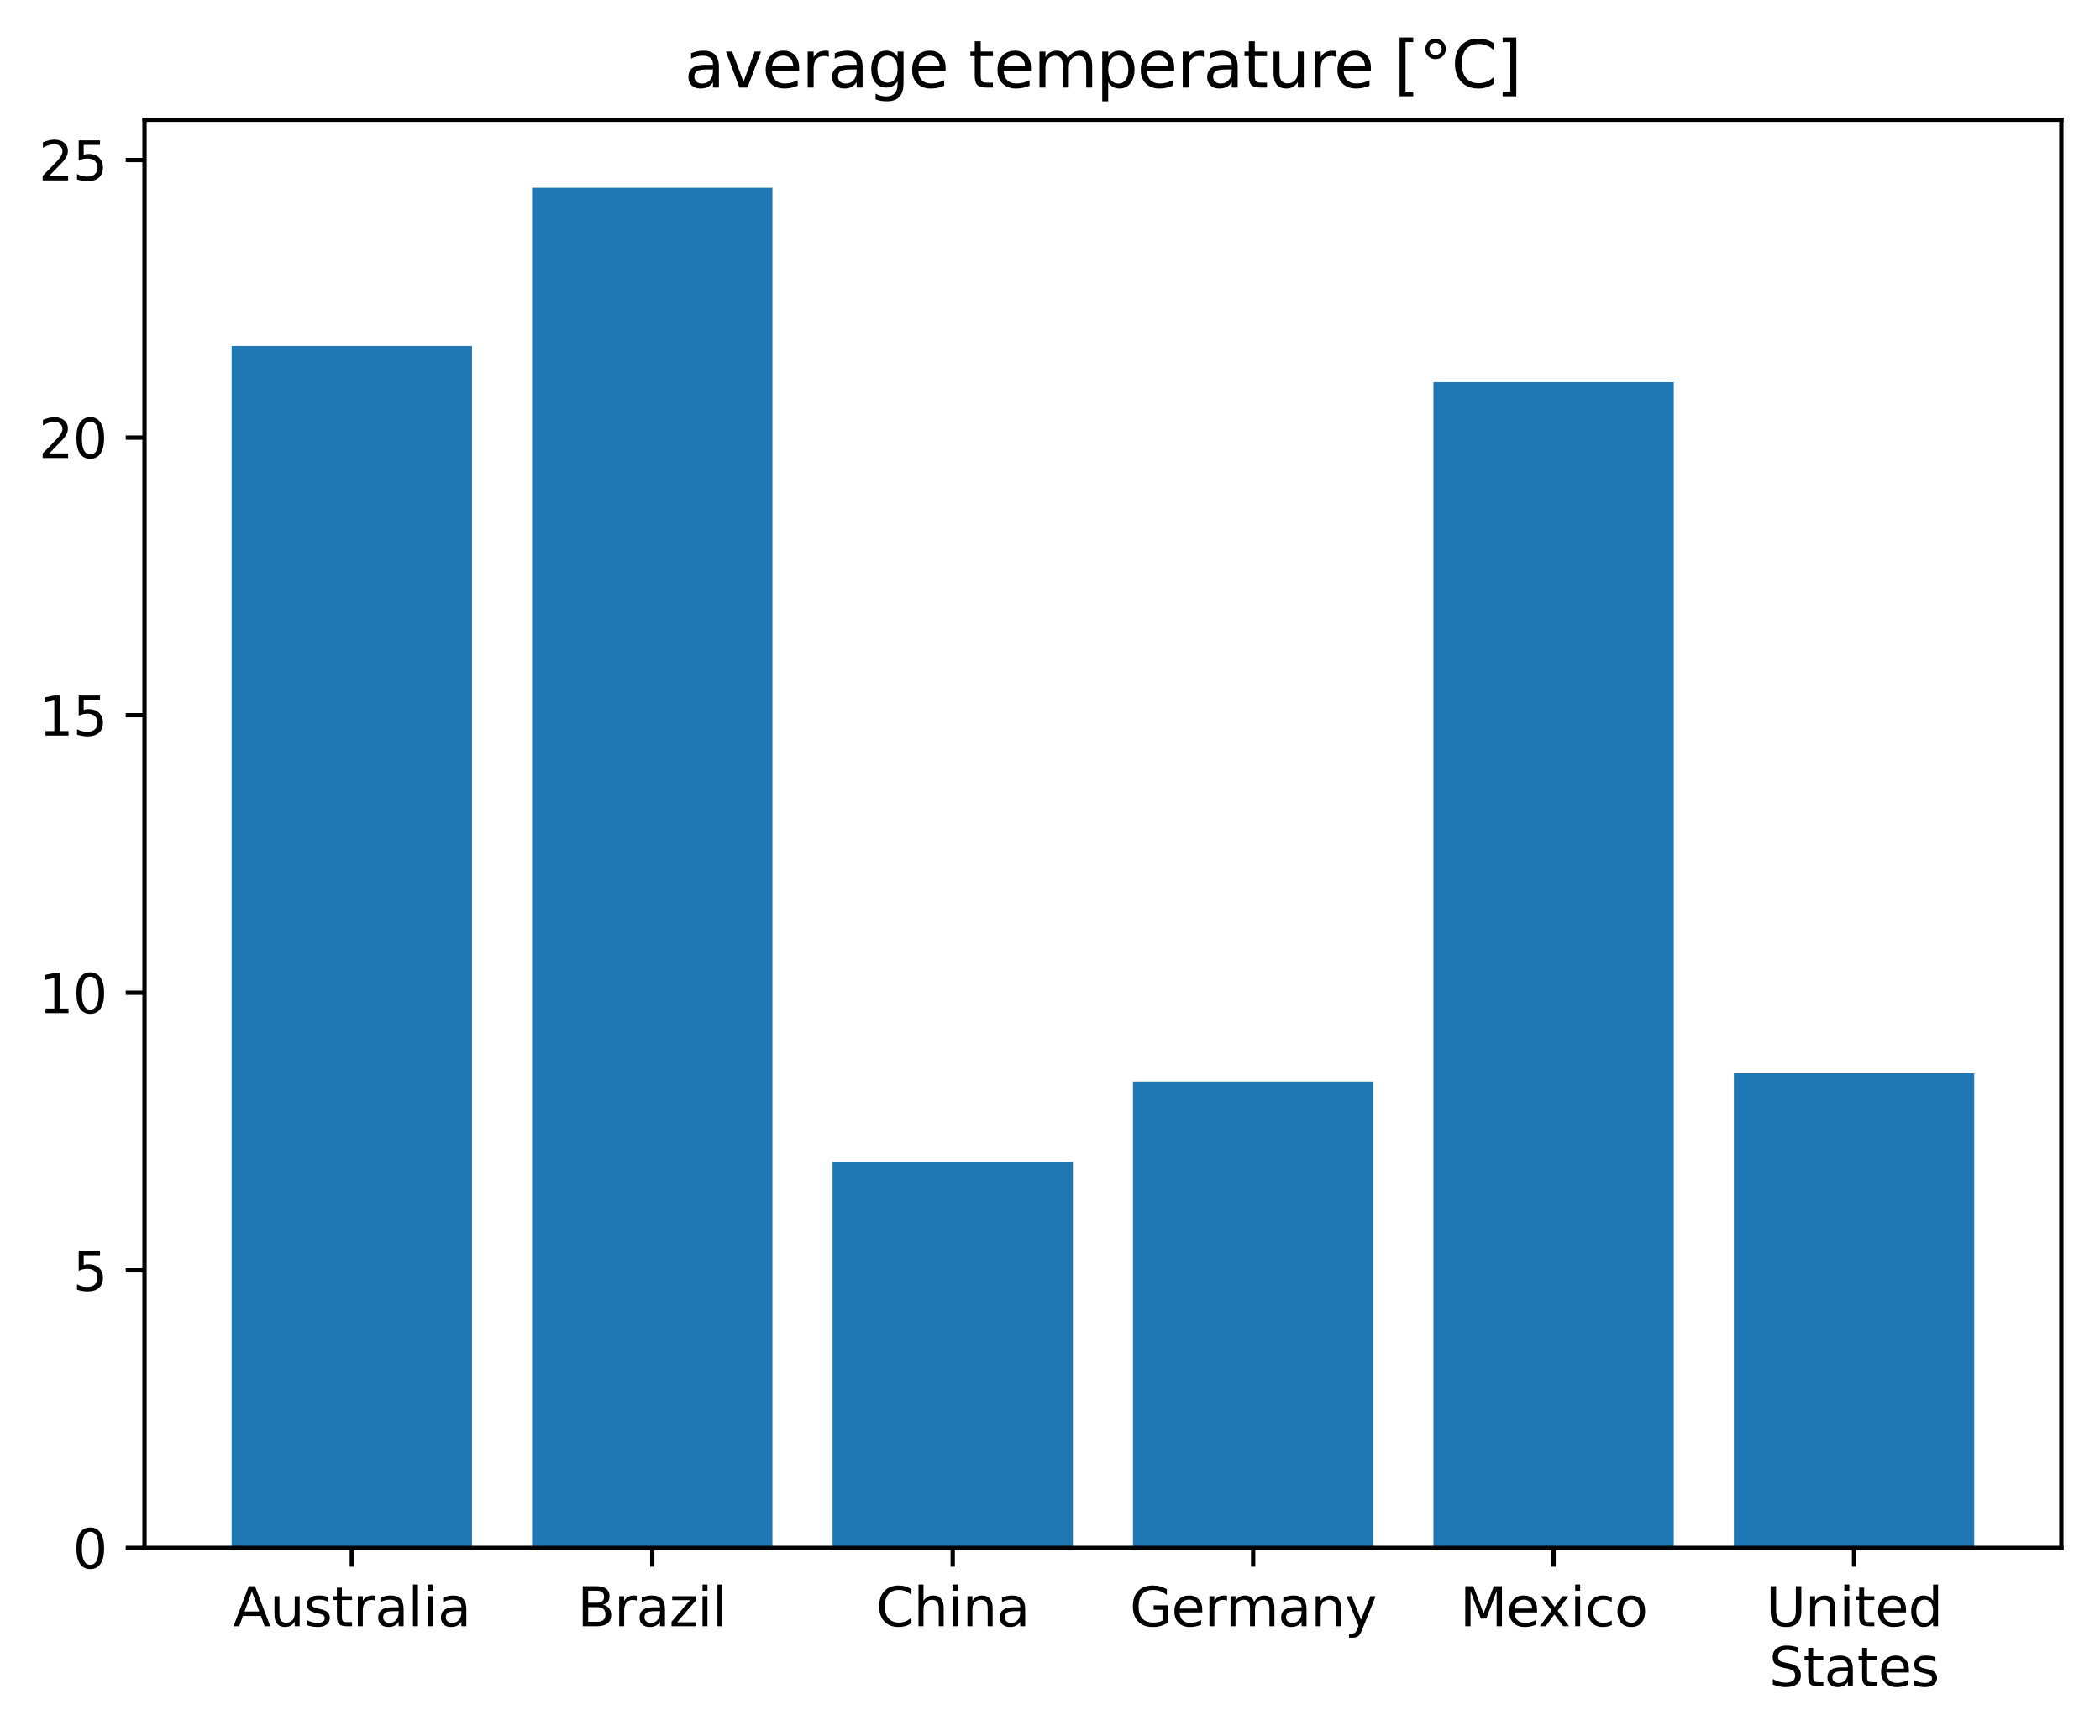 <svg height="431.341" viewBox="0 0 391.245 323.506" width="521.66" xmlns="http://www.w3.org/2000/svg" xmlns:xlink="http://www.w3.org/1999/xlink"><defs><style>*{stroke-linecap:butt;stroke-linejoin:round}</style></defs><g id="figure_1"><path d="M0 323.506h391.245V0H0z" style="fill:none" id="patch_1"/><g id="axes_1"><path d="M26.925 288.43h357.12V22.318H26.925z" style="fill:none" id="patch_2"/><path clip-path="url(#pfae831767e)" d="M43.158 288.43h44.78V64.472h-44.78z" style="fill:#1f77b4" id="patch_3"/><path clip-path="url(#pfae831767e)" d="M99.133 288.43h44.78V34.99h-44.78z" style="fill:#1f77b4" id="patch_4"/><path clip-path="url(#pfae831767e)" d="M155.108 288.43h44.78v-71.894h-44.78z" style="fill:#1f77b4" id="patch_5"/><path clip-path="url(#pfae831767e)" d="M211.082 288.43h44.78v-86.894h-44.78z" style="fill:#1f77b4" id="patch_6"/><path clip-path="url(#pfae831767e)" d="M267.057 288.43h44.78V71.196h-44.78z" style="fill:#1f77b4" id="patch_7"/><path clip-path="url(#pfae831767e)" d="M323.032 288.43h44.78v-88.445h-44.78z" style="fill:#1f77b4" id="patch_8"/><g id="matplotlib.axis_1"><g id="xtick_1"><g id="line2d_1"><defs><path d="M0 0v3.5" id="mf34958f03b" style="stroke:#000;stroke-width:.8"/></defs><use style="stroke:#000;stroke-width:.8" x="65.548" xlink:href="#mf34958f03b" y="288.43"/></g><g transform="matrix(.1 0 0 -.1 43.432 303.029)" id="text_1"><defs><path d="m2188 4044-857-2322h1716l-859 2322zm-357 622h716L4325 0h-656l-425 1197H1141L716 0H50l1781 4666z" id="DejaVuSans-41" transform="scale(.016)"/><path d="M544 1381v2119h575V1403q0-497 193-746 194-248 582-248 465 0 735 297 271 297 271 810v1984h575V0h-575v538q-209-319-486-474-276-155-642-155-603 0-916 375-312 375-312 1097zm1447 2203z" id="DejaVuSans-75" transform="scale(.016)"/><path d="M2834 3397v-544q-243 125-506 187-262 63-544 63-428 0-642-131t-214-394q0-200 153-314t616-217l197-44q612-131 870-370t258-667q0-488-386-773Q2250-91 1575-91q-281 0-586 55T347 128v594q319-166 628-249 309-82 613-82 406 0 624 139 219 139 219 392 0 234-158 359-157 125-692 241l-200 47q-534 112-772 345-237 233-237 639 0 494 350 762 350 269 994 269 318 0 599-47 282-46 519-140z" id="DejaVuSans-73" transform="scale(.016)"/><path d="M1172 4494v-994h1184v-447H1172V1153q0-428 117-550t477-122h590V0h-590q-666 0-919 248-253 249-253 905v1900H172v447h422v994h578z" id="DejaVuSans-74" transform="scale(.016)"/><path d="M2631 2963q-97 56-211 82-114 27-251 27-488 0-749-317t-261-911V0H581v3500h578v-544q182 319 472 473 291 155 707 155 59 0 131-8 72-7 159-23l3-590z" id="DejaVuSans-72" transform="scale(.016)"/><path d="M2194 1759q-697 0-966-159t-269-544q0-306 202-486 202-179 548-179 479 0 768 339t289 901v128h-572zm1147 238V0h-575v531q-197-318-491-470T1556-91q-537 0-855 302-317 302-317 808 0 590 395 890 396 300 1180 300h807v57q0 397-261 614t-733 217q-300 0-585-72-284-72-546-216v532q315 122 612 182 297 61 578 61 760 0 1135-394 375-393 375-1193z" id="DejaVuSans-61" transform="scale(.016)"/><path d="M603 4863h575V0H603v4863z" id="DejaVuSans-6c" transform="scale(.016)"/><path d="M603 3500h575V0H603v3500zm0 1363h575v-729H603v729z" id="DejaVuSans-69" transform="scale(.016)"/></defs><use xlink:href="#DejaVuSans-41"/><use x="68.408" xlink:href="#DejaVuSans-75"/><use x="131.787" xlink:href="#DejaVuSans-73"/><use x="183.887" xlink:href="#DejaVuSans-74"/><use x="223.096" xlink:href="#DejaVuSans-72"/><use x="264.209" xlink:href="#DejaVuSans-61"/><use x="325.488" xlink:href="#DejaVuSans-6c"/><use x="353.271" xlink:href="#DejaVuSans-69"/><use x="381.055" xlink:href="#DejaVuSans-61"/></g></g><g id="xtick_2"><use style="stroke:#000;stroke-width:.8" x="121.523" xlink:href="#mf34958f03b" y="288.43" id="line2d_2"/><g transform="matrix(.1 0 0 -.1 107.57 303.029)" id="text_2"><defs><path d="M1259 2228V519h1013q509 0 754 211 246 211 246 645 0 438-246 645-245 208-754 208H1259zm0 1919V2741h935q462 0 688 173 227 174 227 530 0 353-227 528-226 175-688 175h-935zm-631 519h1613q722 0 1112-300 391-300 391-853 0-429-200-682t-588-315q466-100 724-418 258-317 258-792 0-625-425-966Q3088 0 2303 0H628v4666z" id="DejaVuSans-42" transform="scale(.016)"/><path d="M353 3500h2731v-525L922 459h2162V0H275v525l2163 2516H353v459z" id="DejaVuSans-7a" transform="scale(.016)"/></defs><use xlink:href="#DejaVuSans-42"/><use x="68.604" xlink:href="#DejaVuSans-72"/><use x="109.717" xlink:href="#DejaVuSans-61"/><use x="170.996" xlink:href="#DejaVuSans-7a"/><use x="223.486" xlink:href="#DejaVuSans-69"/><use x="251.27" xlink:href="#DejaVuSans-6c"/></g></g><g id="xtick_3"><use style="stroke:#000;stroke-width:.8" x="177.498" xlink:href="#mf34958f03b" y="288.43" id="line2d_3"/><g transform="matrix(.1 0 0 -.1 163.216 303.029)" id="text_3"><defs><path d="M4122 4306v-665q-319 297-680 443-361 147-767 147-800 0-1225-489t-425-1414q0-922 425-1411t1225-489q406 0 767 147t680 444V359q-331-225-702-338-370-112-782-112-1060 0-1670 648-609 649-609 1771 0 1125 609 1773 610 649 1670 649 418 0 788-111 371-111 696-333z" id="DejaVuSans-43" transform="scale(.016)"/><path d="M3513 2113V0h-575v2094q0 497-194 743-194 247-581 247-466 0-735-297-269-296-269-809V0H581v4863h578V2956q207 316 486 472 280 156 646 156 603 0 912-373 310-373 310-1098z" id="DejaVuSans-68" transform="scale(.016)"/><path d="M3513 2113V0h-575v2094q0 497-194 743-194 247-581 247-466 0-735-297-269-296-269-809V0H581v3500h578v-544q207 316 486 472 280 156 646 156 603 0 912-373 310-373 310-1098z" id="DejaVuSans-6e" transform="scale(.016)"/></defs><use xlink:href="#DejaVuSans-43"/><use x="69.824" xlink:href="#DejaVuSans-68"/><use x="133.203" xlink:href="#DejaVuSans-69"/><use x="160.986" xlink:href="#DejaVuSans-6e"/><use x="224.365" xlink:href="#DejaVuSans-61"/></g></g><g id="xtick_4"><use style="stroke:#000;stroke-width:.8" x="233.472" xlink:href="#mf34958f03b" y="288.43" id="line2d_4"/><g transform="matrix(.1 0 0 -.1 210.491 303.029)" id="text_4"><defs><path d="M3809 666v1253H2778v519h1656V434q-365-259-806-392-440-133-940-133-1094 0-1712 639-617 640-617 1780 0 1144 617 1783 618 639 1712 639 456 0 867-113 411-112 758-331v-672q-350 297-744 447t-828 150q-857 0-1287-478-429-478-429-1425 0-944 429-1422 430-478 1287-478 334 0 596 58 263 58 472 180z" id="DejaVuSans-47" transform="scale(.016)"/><path d="M3597 1894v-281H953q38-594 358-905t892-311q331 0 642 81t618 244V178Q3153 47 2828-22t-659-69q-838 0-1327 487-489 488-489 1320 0 859 464 1363 464 505 1252 505 706 0 1117-455 411-454 411-1235zm-575 169q-6 471-264 752-258 282-683 282-481 0-770-272t-333-766l2050 4z" id="DejaVuSans-65" transform="scale(.016)"/><path d="M3328 2828q216 388 516 572t706 184q547 0 844-383 297-382 297-1088V0h-578v2094q0 503-179 746-178 244-543 244-447 0-707-297-259-296-259-809V0h-578v2094q0 506-178 748t-550 242q-441 0-701-298-259-298-259-808V0H581v3500h578v-544q197 322 472 475t653 153q382 0 649-194 267-193 395-562z" id="DejaVuSans-6d" transform="scale(.016)"/><path d="M2059-325q-243-625-475-815-231-191-618-191H506v481h338q237 0 368 113 132 112 291 531l103 262L191 3500h609L1894 763l1094 2737h609L2059-325z" id="DejaVuSans-79" transform="scale(.016)"/></defs><use xlink:href="#DejaVuSans-47"/><use x="77.49" xlink:href="#DejaVuSans-65"/><use x="139.014" xlink:href="#DejaVuSans-72"/><use x="178.377" xlink:href="#DejaVuSans-6d"/><use x="275.789" xlink:href="#DejaVuSans-61"/><use x="337.068" xlink:href="#DejaVuSans-6e"/><use x="400.447" xlink:href="#DejaVuSans-79"/></g></g><g id="xtick_5"><use style="stroke:#000;stroke-width:.8" x="289.447" xlink:href="#mf34958f03b" y="288.43" id="line2d_5"/><g transform="matrix(.1 0 0 -.1 271.987 303.029)" id="text_5"><defs><path d="M628 4666h941l1190-3175 1197 3175h941V0h-616v4097L3078 897h-634L1241 4097V0H628v4666z" id="DejaVuSans-4d" transform="scale(.016)"/><path d="M3513 3500 2247 1797 3578 0h-678L1881 1375 863 0H184l1360 1831L300 3500h678l928-1247 928 1247h679z" id="DejaVuSans-78" transform="scale(.016)"/><path d="M3122 3366v-538q-244 135-489 202t-495 67q-560 0-870-355-309-354-309-995t309-996q310-354 870-354 250 0 495 67t489 202V134Q2881 22 2623-34q-257-57-548-57-791 0-1257 497-465 497-465 1341 0 856 470 1346 471 491 1290 491 265 0 518-55 253-54 491-163z" id="DejaVuSans-63" transform="scale(.016)"/><path d="M1959 3097q-462 0-731-361t-269-989q0-628 267-989 268-361 733-361 460 0 728 362 269 363 269 988 0 622-269 986-268 364-728 364zm0 487q750 0 1178-488 429-487 429-1349 0-859-429-1349Q2709-91 1959-91q-753 0-1180 489-426 490-426 1349 0 862 426 1349 427 488 1180 488z" id="DejaVuSans-6f" transform="scale(.016)"/></defs><use xlink:href="#DejaVuSans-4d"/><use x="86.279" xlink:href="#DejaVuSans-65"/><use x="146.053" xlink:href="#DejaVuSans-78"/><use x="205.232" xlink:href="#DejaVuSans-69"/><use x="233.016" xlink:href="#DejaVuSans-63"/><use x="287.996" xlink:href="#DejaVuSans-6f"/></g></g><g id="xtick_6"><use style="stroke:#000;stroke-width:.8" x="345.422" xlink:href="#mf34958f03b" y="288.43" id="line2d_6"/><g id="text_6"><g transform="matrix(.1 0 0 -.1 328.994 303.029)"><defs><path d="M556 4666h635V1831q0-750 271-1080 272-329 882-329 606 0 878 329 272 330 272 1080v2835h634V1753q0-912-452-1378Q3225-91 2344-91q-885 0-1337 466-451 466-451 1378v2913z" id="DejaVuSans-55" transform="scale(.016)"/><path d="M2906 2969v1894h575V0h-575v525q-181-312-458-464-276-152-664-152-634 0-1033 506-398 507-398 1332t398 1331q399 506 1033 506 388 0 664-152 277-151 458-463zM947 1747q0-634 261-995t717-361q456 0 718 361 263 361 263 995t-263 995q-262 361-718 361t-717-361q-261-361-261-995z" id="DejaVuSans-64" transform="scale(.016)"/></defs><use xlink:href="#DejaVuSans-55"/><use x="73.193" xlink:href="#DejaVuSans-6e"/><use x="136.572" xlink:href="#DejaVuSans-69"/><use x="164.355" xlink:href="#DejaVuSans-74"/><use x="203.564" xlink:href="#DejaVuSans-65"/><use x="265.088" xlink:href="#DejaVuSans-64"/></g><g transform="matrix(.1 0 0 -.1 329.582 314.226)"><defs><path d="M3425 4513v-616q-359 172-678 256-319 85-616 85-515 0-795-200t-280-569q0-310 186-468 186-157 705-254l381-78q706-135 1042-474t336-907q0-679-455-1029Q2797-91 1919-91q-331 0-705 75-373 75-773 222v650q384-215 753-325 369-109 725-109 540 0 834 212 294 213 294 607 0 343-211 537t-692 291l-385 75q-706 140-1022 440-315 300-315 835 0 619 436 975t1201 356q329 0 669-60 341-59 697-177z" id="DejaVuSans-53" transform="scale(.016)"/></defs><use xlink:href="#DejaVuSans-53"/><use x="63.477" xlink:href="#DejaVuSans-74"/><use x="102.686" xlink:href="#DejaVuSans-61"/><use x="163.965" xlink:href="#DejaVuSans-74"/><use x="203.174" xlink:href="#DejaVuSans-65"/><use x="264.697" xlink:href="#DejaVuSans-73"/></g></g></g></g><g id="matplotlib.axis_2"><g id="ytick_1"><g id="line2d_7"><defs><path d="M0 0h-3.5" id="mbc3e68880e" style="stroke:#000;stroke-width:.8"/></defs><use style="stroke:#000;stroke-width:.8" x="26.925" xlink:href="#mbc3e68880e" y="288.43"/></g><g transform="matrix(.1 0 0 -.1 13.563 292.23)" id="text_7"><defs><path d="M2034 4250q-487 0-733-480-245-479-245-1442 0-959 245-1439 246-480 733-480 491 0 736 480 246 480 246 1439 0 963-246 1442-245 480-736 480zm0 500q785 0 1199-621 414-620 414-1801 0-1178-414-1799Q2819-91 2034-91q-784 0-1198 620-414 621-414 1799 0 1181 414 1801 414 621 1198 621z" id="DejaVuSans-30" transform="scale(.016)"/></defs><use xlink:href="#DejaVuSans-30"/></g></g><g id="ytick_2"><use style="stroke:#000;stroke-width:.8" x="26.925" xlink:href="#mbc3e68880e" y="236.708" id="line2d_8"/><g transform="matrix(.1 0 0 -.1 13.563 240.507)" id="text_8"><defs><path d="M691 4666h2478v-532H1269V2991q137 47 274 70 138 23 276 23 781 0 1237-428 457-428 457-1159 0-753-469-1171Q2575-91 1722-91q-294 0-599 50Q819 9 494 109v635q281-153 581-228t634-75q541 0 856 284 316 284 316 772 0 487-316 771-315 285-856 285-253 0-505-56-251-56-513-175v2344z" id="DejaVuSans-35" transform="scale(.016)"/></defs><use xlink:href="#DejaVuSans-35"/></g></g><g id="ytick_3"><use style="stroke:#000;stroke-width:.8" x="26.925" xlink:href="#mbc3e68880e" y="184.985" id="line2d_9"/><g transform="matrix(.1 0 0 -.1 7.2 188.784)" id="text_9"><defs><path d="M794 531h1031v3560L703 3866v575l1116 225h631V531h1031V0H794v531z" id="DejaVuSans-31" transform="scale(.016)"/></defs><use xlink:href="#DejaVuSans-31"/><use x="63.623" xlink:href="#DejaVuSans-30"/></g></g><g id="ytick_4"><use style="stroke:#000;stroke-width:.8" x="26.925" xlink:href="#mbc3e68880e" y="133.263" id="line2d_10"/><g transform="matrix(.1 0 0 -.1 7.2 137.062)" id="text_10"><use xlink:href="#DejaVuSans-31"/><use x="63.623" xlink:href="#DejaVuSans-35"/></g></g><g id="ytick_5"><use style="stroke:#000;stroke-width:.8" x="26.925" xlink:href="#mbc3e68880e" y="81.54" id="line2d_11"/><g transform="matrix(.1 0 0 -.1 7.2 85.34)" id="text_11"><defs><path d="M1228 531h2203V0H469v531q359 372 979 998 621 627 780 809 303 340 423 576 121 236 121 464 0 372-261 606-261 235-680 235-297 0-627-103-329-103-704-313v638q381 153 712 231 332 78 607 78 725 0 1156-363 431-362 431-968 0-288-108-546-107-257-392-607-78-91-497-524-418-433-1181-1211z" id="DejaVuSans-32" transform="scale(.016)"/></defs><use xlink:href="#DejaVuSans-32"/><use x="63.623" xlink:href="#DejaVuSans-30"/></g></g><g id="ytick_6"><use style="stroke:#000;stroke-width:.8" x="26.925" xlink:href="#mbc3e68880e" y="29.818" id="line2d_12"/><g transform="matrix(.1 0 0 -.1 7.2 33.617)" id="text_12"><use xlink:href="#DejaVuSans-32"/><use x="63.623" xlink:href="#DejaVuSans-35"/></g></g></g><path d="M26.925 288.43V22.318" style="fill:none;stroke:#000;stroke-linecap:square;stroke-linejoin:miter;stroke-width:.8" id="patch_9"/><path d="M384.045 288.43V22.318" style="fill:none;stroke:#000;stroke-linecap:square;stroke-linejoin:miter;stroke-width:.8" id="patch_10"/><path d="M26.925 288.43h357.12" style="fill:none;stroke:#000;stroke-linecap:square;stroke-linejoin:miter;stroke-width:.8" id="patch_11"/><path d="M26.925 22.318h357.12" style="fill:none;stroke:#000;stroke-linecap:square;stroke-linejoin:miter;stroke-width:.8" id="patch_12"/><g transform="matrix(.12 0 0 -.12 127.524 16.318)" id="text_13"><defs><path d="M191 3500h609L1894 563l1094 2937h609L2284 0h-781L191 3500z" id="DejaVuSans-76" transform="scale(.016)"/><path d="M2906 1791q0 625-258 968-257 344-723 344-462 0-720-344-258-343-258-968 0-622 258-966t720-344q466 0 723 344 258 344 258 966zm575-1357q0-893-397-1329-396-436-1215-436-303 0-572 45t-522 139v559q253-137 500-202 247-66 503-66 566 0 847 295t281 892v285q-178-310-456-463T1784 0Q1141 0 747 490 353 981 353 1791q0 812 394 1302 394 491 1037 491 388 0 666-153t456-462v531h575V434z" id="DejaVuSans-67" transform="scale(.016)"/><path d="M1159 525v-1856H581v4831h578v-531q182 312 458 463 277 152 661 152 638 0 1036-506 399-506 399-1331T3314 415Q2916-91 2278-91q-384 0-661 152-276 152-458 464zm1957 1222q0 634-261 995t-717 361q-457 0-718-361t-261-995q0-634 261-995t718-361q456 0 717 361t261 995z" id="DejaVuSans-70" transform="scale(.016)"/><path d="M550 4863h1325v-447h-750V-397h750v-447H550v5707z" id="DejaVuSans-5b" transform="scale(.016)"/><path d="M1600 4347q-250 0-422-174-172-173-172-423 0-247 172-417t422-170q250 0 422 170t172 417q0 247-174 422-173 175-420 175zm0 403q200 0 384-77 185-76 319-220 144-140 216-319 72-178 72-384 0-412-289-698t-708-286q-422 0-704 281-281 281-281 703 0 419 287 709 288 291 704 291z" id="DejaVuSans-b0" transform="scale(.016)"/><path d="M1947 4863V-844H622v447h747v4813H622v447h1325z" id="DejaVuSans-5d" transform="scale(.016)"/></defs><use xlink:href="#DejaVuSans-61"/><use x="61.279" xlink:href="#DejaVuSans-76"/><use x="120.459" xlink:href="#DejaVuSans-65"/><use x="181.982" xlink:href="#DejaVuSans-72"/><use x="223.096" xlink:href="#DejaVuSans-61"/><use x="284.375" xlink:href="#DejaVuSans-67"/><use x="347.852" xlink:href="#DejaVuSans-65"/><use x="409.375" xlink:href="#DejaVuSans-20"/><use x="441.162" xlink:href="#DejaVuSans-74"/><use x="480.371" xlink:href="#DejaVuSans-65"/><use x="541.895" xlink:href="#DejaVuSans-6d"/><use x="639.307" xlink:href="#DejaVuSans-70"/><use x="702.783" xlink:href="#DejaVuSans-65"/><use x="764.307" xlink:href="#DejaVuSans-72"/><use x="805.42" xlink:href="#DejaVuSans-61"/><use x="866.699" xlink:href="#DejaVuSans-74"/><use x="905.908" xlink:href="#DejaVuSans-75"/><use x="969.287" xlink:href="#DejaVuSans-72"/><use x="1008.15" xlink:href="#DejaVuSans-65"/><use x="1069.674" xlink:href="#DejaVuSans-20"/><use x="1101.461" xlink:href="#DejaVuSans-5b"/><use x="1140.475" xlink:href="#DejaVuSans-b0"/><use x="1190.475" xlink:href="#DejaVuSans-43"/><use x="1260.299" xlink:href="#DejaVuSans-5d"/></g></g></g><defs><clipPath id="pfae831767e"><path d="M26.925 22.318h357.12V288.43H26.925z"/></clipPath></defs></svg>